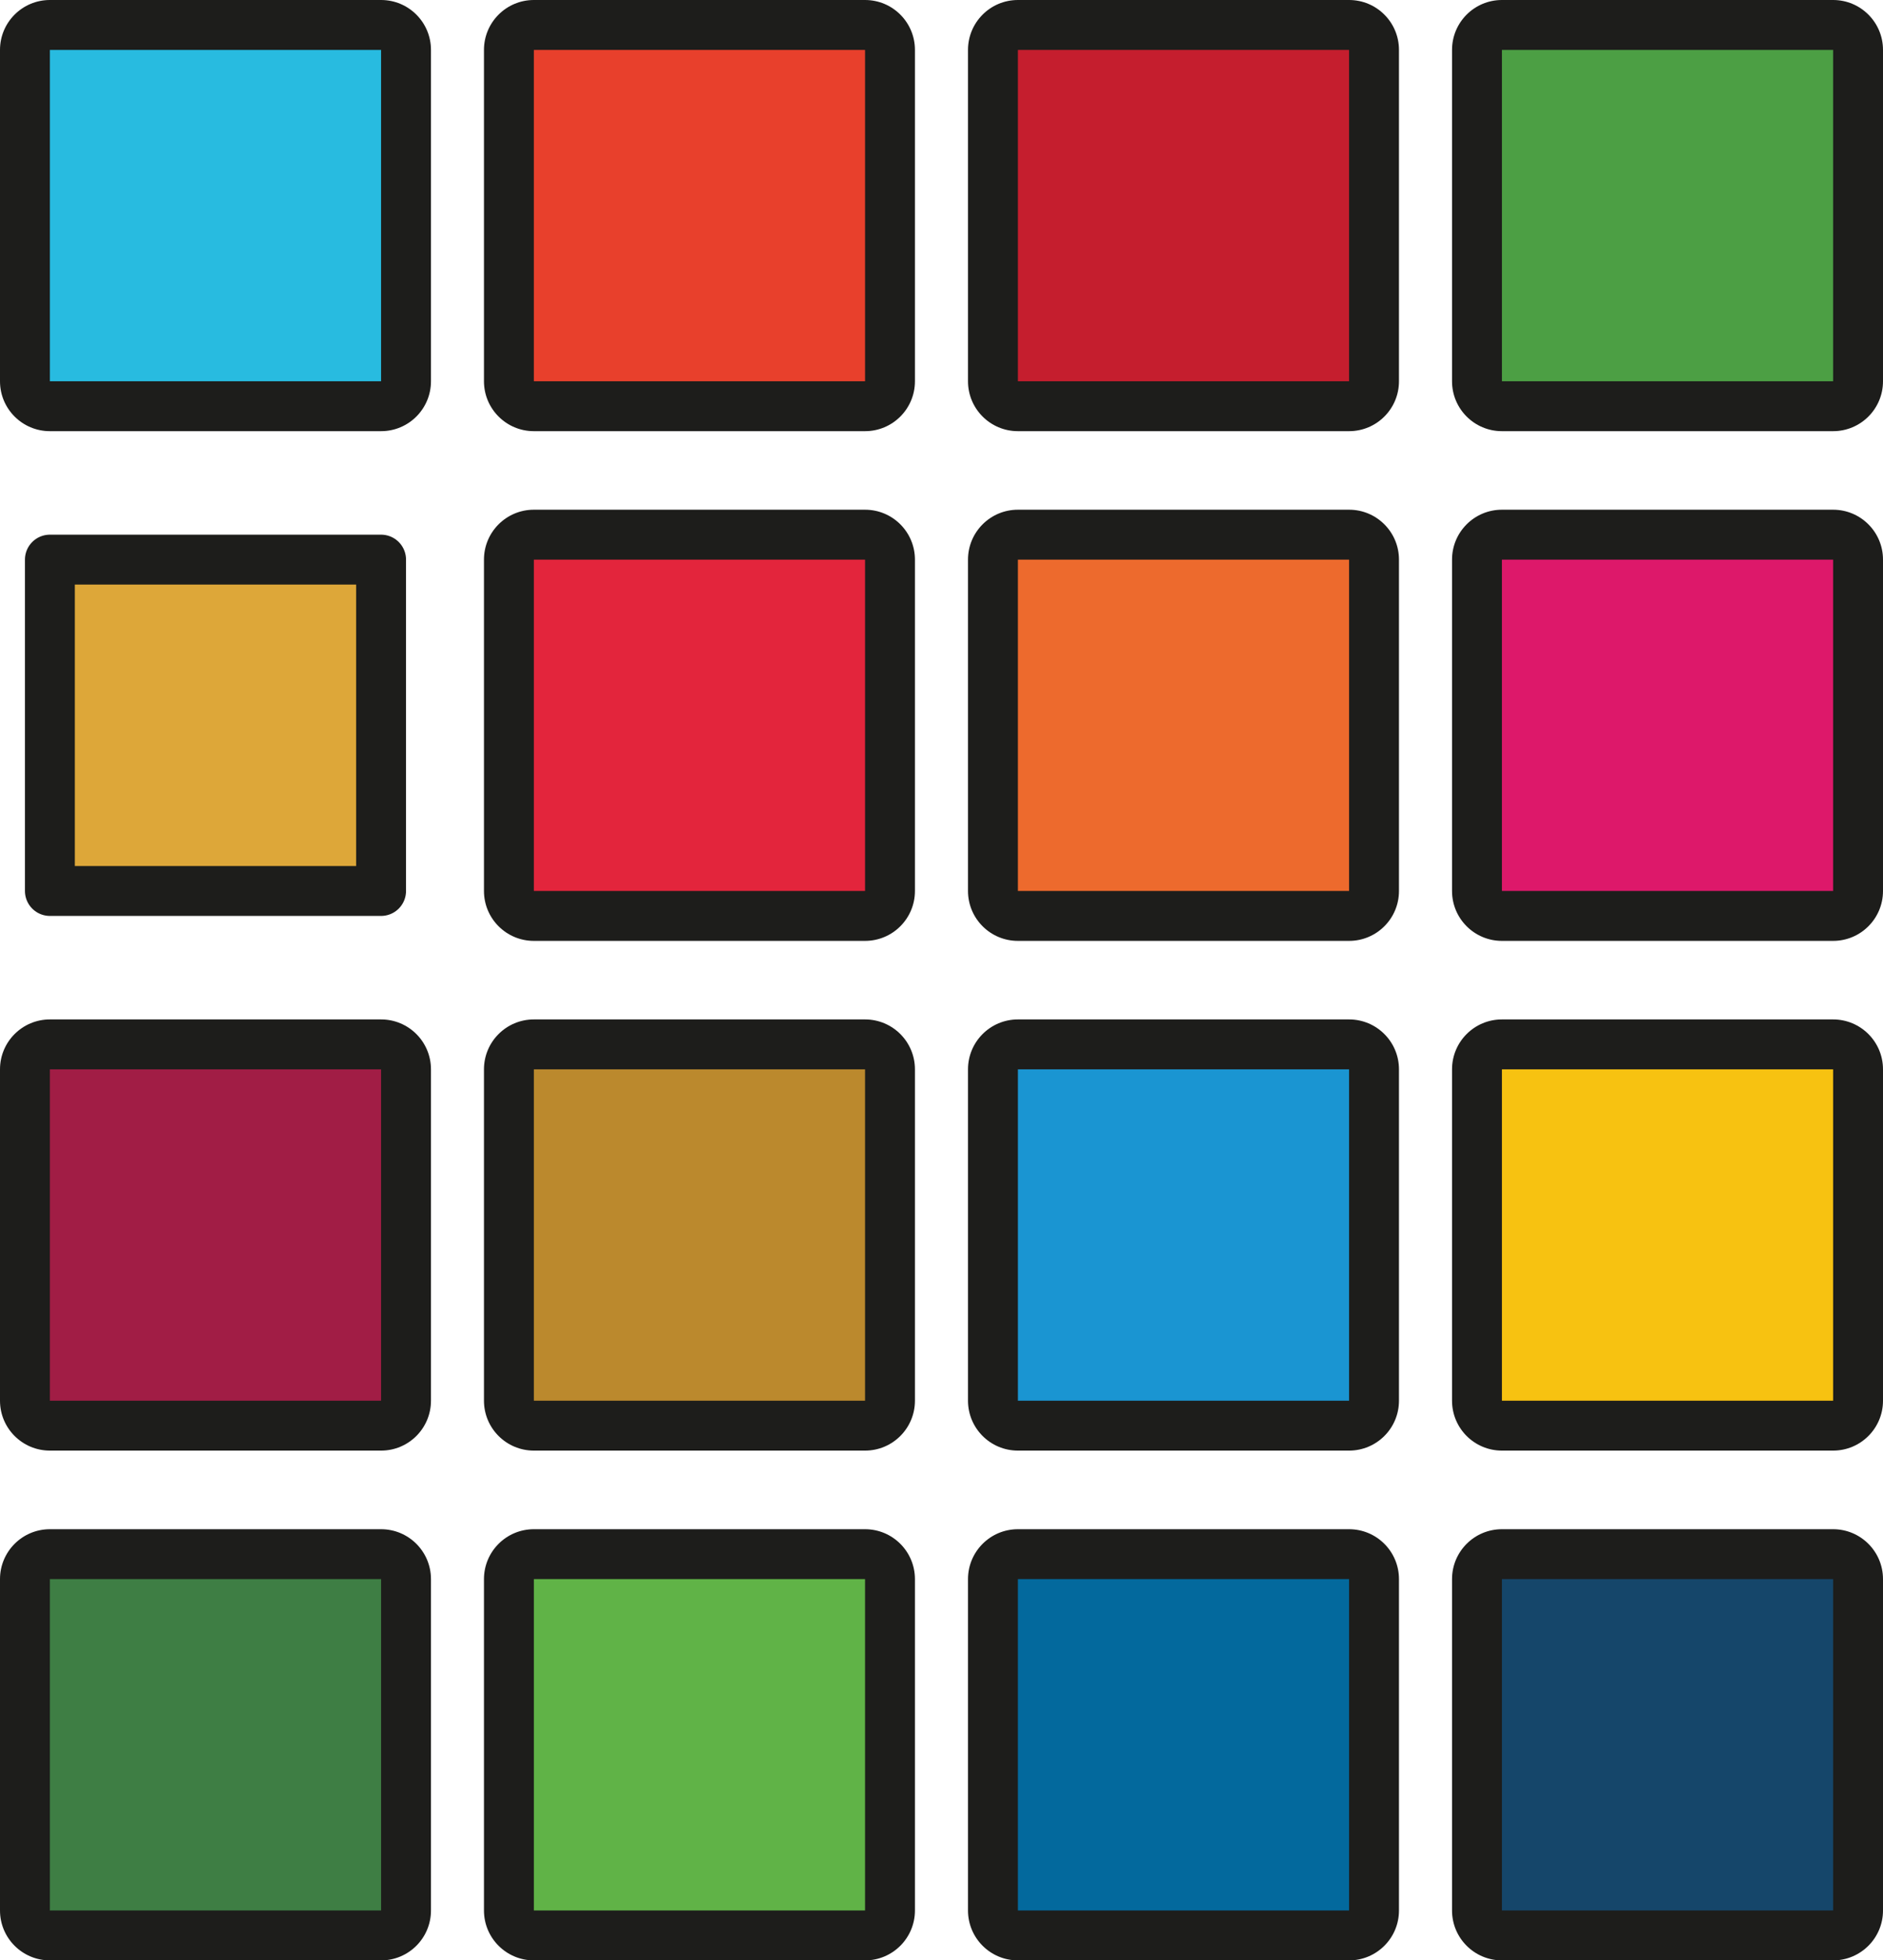 <?xml version="1.0" encoding="UTF-8"?>
<svg id="Camada_2" data-name="Camada 2" xmlns="http://www.w3.org/2000/svg" viewBox="0 0 301.96 314.21">
  <defs>
    <style>
      .cls-1 {
        fill: #bb892d;
      }

      .cls-2 {
        fill: #15466a;
      }

      .cls-3 {
        fill: #a11d45;
      }

      .cls-4 {
        fill: #dda739;
        stroke: #1d1d1b;
        stroke-linecap: round;
        stroke-linejoin: round;
        stroke-width: 8px;
      }

      .cls-5 {
        fill: #ed6a2d;
      }

      .cls-6 {
        fill: #dd186a;
      }

      .cls-7 {
        fill: #e3253c;
      }

      .cls-8 {
        fill: #3e7e44;
      }

      .cls-9 {
        fill: #28bbe0;
      }

      .cls-10 {
        fill: #60b347;
      }

      .cls-11 {
        fill: #f7c211;
      }

      .cls-12 {
        fill: #e8402c;
      }

      .cls-13 {
        fill: #03699d;
      }

      .cls-14 {
        fill: #c51e2e;
      }

      .cls-15 {
        fill: #4c9f44;
      }

      .cls-16 {
        fill: #1d1d1b;
      }

      .cls-17 {
        fill: #1a95d2;
      }
    </style>
  </defs>
  <g id="Camada_1-2" data-name="Camada 1">
    <g>
      <rect class="cls-9" x="4" y="4" width="61.11" height="61.11" rx="4" ry="4"/>
      <path class="cls-16" d="m61.11,8v53.11H8V8h53.11m0-8H8C3.58,0,0,3.58,0,8v53.11c0,4.42,3.58,8,8,8h53.11c4.42,0,8-3.58,8-8V8c0-4.42-3.58-8-8-8h0Z"/>
    </g>
    <g>
      <rect class="cls-12" x="81.62" y="4" width="61.11" height="61.11" rx="4" ry="4"/>
      <path class="cls-16" d="m138.72,8v53.11h-53.11V8h53.11m0-8h-53.11c-4.42,0-8,3.58-8,8v53.11c0,4.42,3.58,8,8,8h53.11c4.42,0,8-3.58,8-8V8c0-4.42-3.58-8-8-8h0Z"/>
    </g>
    <g>
      <rect class="cls-14" x="159.23" y="4" width="61.11" height="61.11" rx="4" ry="4"/>
      <path class="cls-16" d="m216.34,8v53.11h-53.11V8h53.11m0-8h-53.11c-4.42,0-8,3.58-8,8v53.11c0,4.42,3.58,8,8,8h53.11c4.42,0,8-3.58,8-8V8c0-4.42-3.58-8-8-8h0Z"/>
    </g>
    <g>
      <rect class="cls-15" x="236.85" y="4" width="61.11" height="61.11" rx="4" ry="4"/>
      <path class="cls-16" d="m293.96,8v53.11h-53.11V8h53.11m0-8h-53.11c-4.42,0-8,3.58-8,8v53.11c0,4.42,3.58,8,8,8h53.11c4.42,0,8-3.58,8-8V8c0-4.42-3.58-8-8-8h0Z"/>
    </g>
    <rect class="cls-4" x="8" y="89.7" width="53.11" height="53.11"/>
    <g>
      <rect class="cls-7" x="81.62" y="85.7" width="61.11" height="61.11" rx="4" ry="4"/>
      <path class="cls-16" d="m138.72,89.7v53.11h-53.11v-53.11h53.11m0-8h-53.11c-4.42,0-8,3.58-8,8v53.11c0,4.42,3.58,8,8,8h53.11c4.42,0,8-3.58,8-8v-53.11c0-4.42-3.58-8-8-8h0Z"/>
    </g>
    <g>
      <rect class="cls-5" x="159.23" y="85.7" width="61.11" height="61.11" rx="4" ry="4"/>
      <path class="cls-16" d="m216.34,89.7v53.11h-53.11v-53.11h53.11m0-8h-53.11c-4.42,0-8,3.58-8,8v53.11c0,4.42,3.58,8,8,8h53.11c4.42,0,8-3.58,8-8v-53.11c0-4.42-3.58-8-8-8h0Z"/>
    </g>
    <g>
      <rect class="cls-6" x="236.85" y="85.7" width="61.11" height="61.11" rx="4" ry="4"/>
      <path class="cls-16" d="m293.96,89.7v53.11h-53.11v-53.11h53.11m0-8h-53.11c-4.42,0-8,3.58-8,8v53.11c0,4.42,3.58,8,8,8h53.11c4.42,0,8-3.58,8-8v-53.11c0-4.42-3.58-8-8-8h0Z"/>
    </g>
    <g>
      <rect class="cls-3" x="4" y="167.4" width="61.11" height="61.11" rx="4" ry="4"/>
      <path class="cls-16" d="m61.11,171.4v53.11H8v-53.11h53.11m0-8H8c-4.42,0-8,3.58-8,8v53.11c0,4.42,3.58,8,8,8h53.11c4.42,0,8-3.58,8-8v-53.11c0-4.42-3.58-8-8-8h0Z"/>
    </g>
    <g>
      <rect class="cls-1" x="81.62" y="167.4" width="61.11" height="61.11" rx="4" ry="4"/>
      <path class="cls-16" d="m138.72,171.4v53.11h-53.11v-53.11h53.11m0-8h-53.11c-4.42,0-8,3.58-8,8v53.11c0,4.42,3.58,8,8,8h53.11c4.42,0,8-3.58,8-8v-53.11c0-4.42-3.58-8-8-8h0Z"/>
    </g>
    <g>
      <rect class="cls-17" x="159.23" y="167.4" width="61.11" height="61.11" rx="4" ry="4"/>
      <path class="cls-16" d="m216.34,171.4v53.11h-53.11v-53.11h53.11m0-8h-53.11c-4.42,0-8,3.58-8,8v53.11c0,4.42,3.58,8,8,8h53.11c4.42,0,8-3.58,8-8v-53.11c0-4.42-3.58-8-8-8h0Z"/>
    </g>
    <g>
      <rect class="cls-11" x="236.85" y="167.4" width="61.11" height="61.11" rx="4" ry="4"/>
      <path class="cls-16" d="m293.96,171.4v53.11h-53.11v-53.11h53.11m0-8h-53.11c-4.42,0-8,3.58-8,8v53.11c0,4.42,3.58,8,8,8h53.11c4.42,0,8-3.58,8-8v-53.11c0-4.42-3.58-8-8-8h0Z"/>
    </g>
    <g>
      <rect class="cls-8" x="4" y="249.11" width="61.11" height="61.11" rx="4" ry="4"/>
      <path class="cls-16" d="m61.11,253.11v53.11H8v-53.11h53.11m0-8H8c-4.42,0-8,3.58-8,8v53.11c0,4.42,3.58,8,8,8h53.11c4.42,0,8-3.58,8-8v-53.11c0-4.42-3.58-8-8-8h0Z"/>
    </g>
    <g>
      <rect class="cls-10" x="81.62" y="249.11" width="61.11" height="61.11" rx="4" ry="4"/>
      <path class="cls-16" d="m138.72,253.11v53.11h-53.11v-53.11h53.11m0-8h-53.11c-4.42,0-8,3.58-8,8v53.11c0,4.42,3.58,8,8,8h53.11c4.42,0,8-3.58,8-8v-53.11c0-4.42-3.58-8-8-8h0Z"/>
    </g>
    <g>
      <rect class="cls-13" x="159.23" y="249.11" width="61.11" height="61.11" rx="4" ry="4"/>
      <path class="cls-16" d="m216.34,253.11v53.11h-53.11v-53.11h53.11m0-8h-53.11c-4.42,0-8,3.58-8,8v53.11c0,4.42,3.58,8,8,8h53.11c4.42,0,8-3.58,8-8v-53.11c0-4.42-3.58-8-8-8h0Z"/>
    </g>
    <g>
      <rect class="cls-2" x="236.85" y="249.11" width="61.11" height="61.11" rx="4" ry="4"/>
      <path class="cls-16" d="m293.96,253.11v53.11h-53.11v-53.11h53.11m0-8h-53.11c-4.42,0-8,3.58-8,8v53.11c0,4.42,3.58,8,8,8h53.11c4.42,0,8-3.58,8-8v-53.11c0-4.42-3.58-8-8-8h0Z"/>
    </g>
  </g>
</svg>